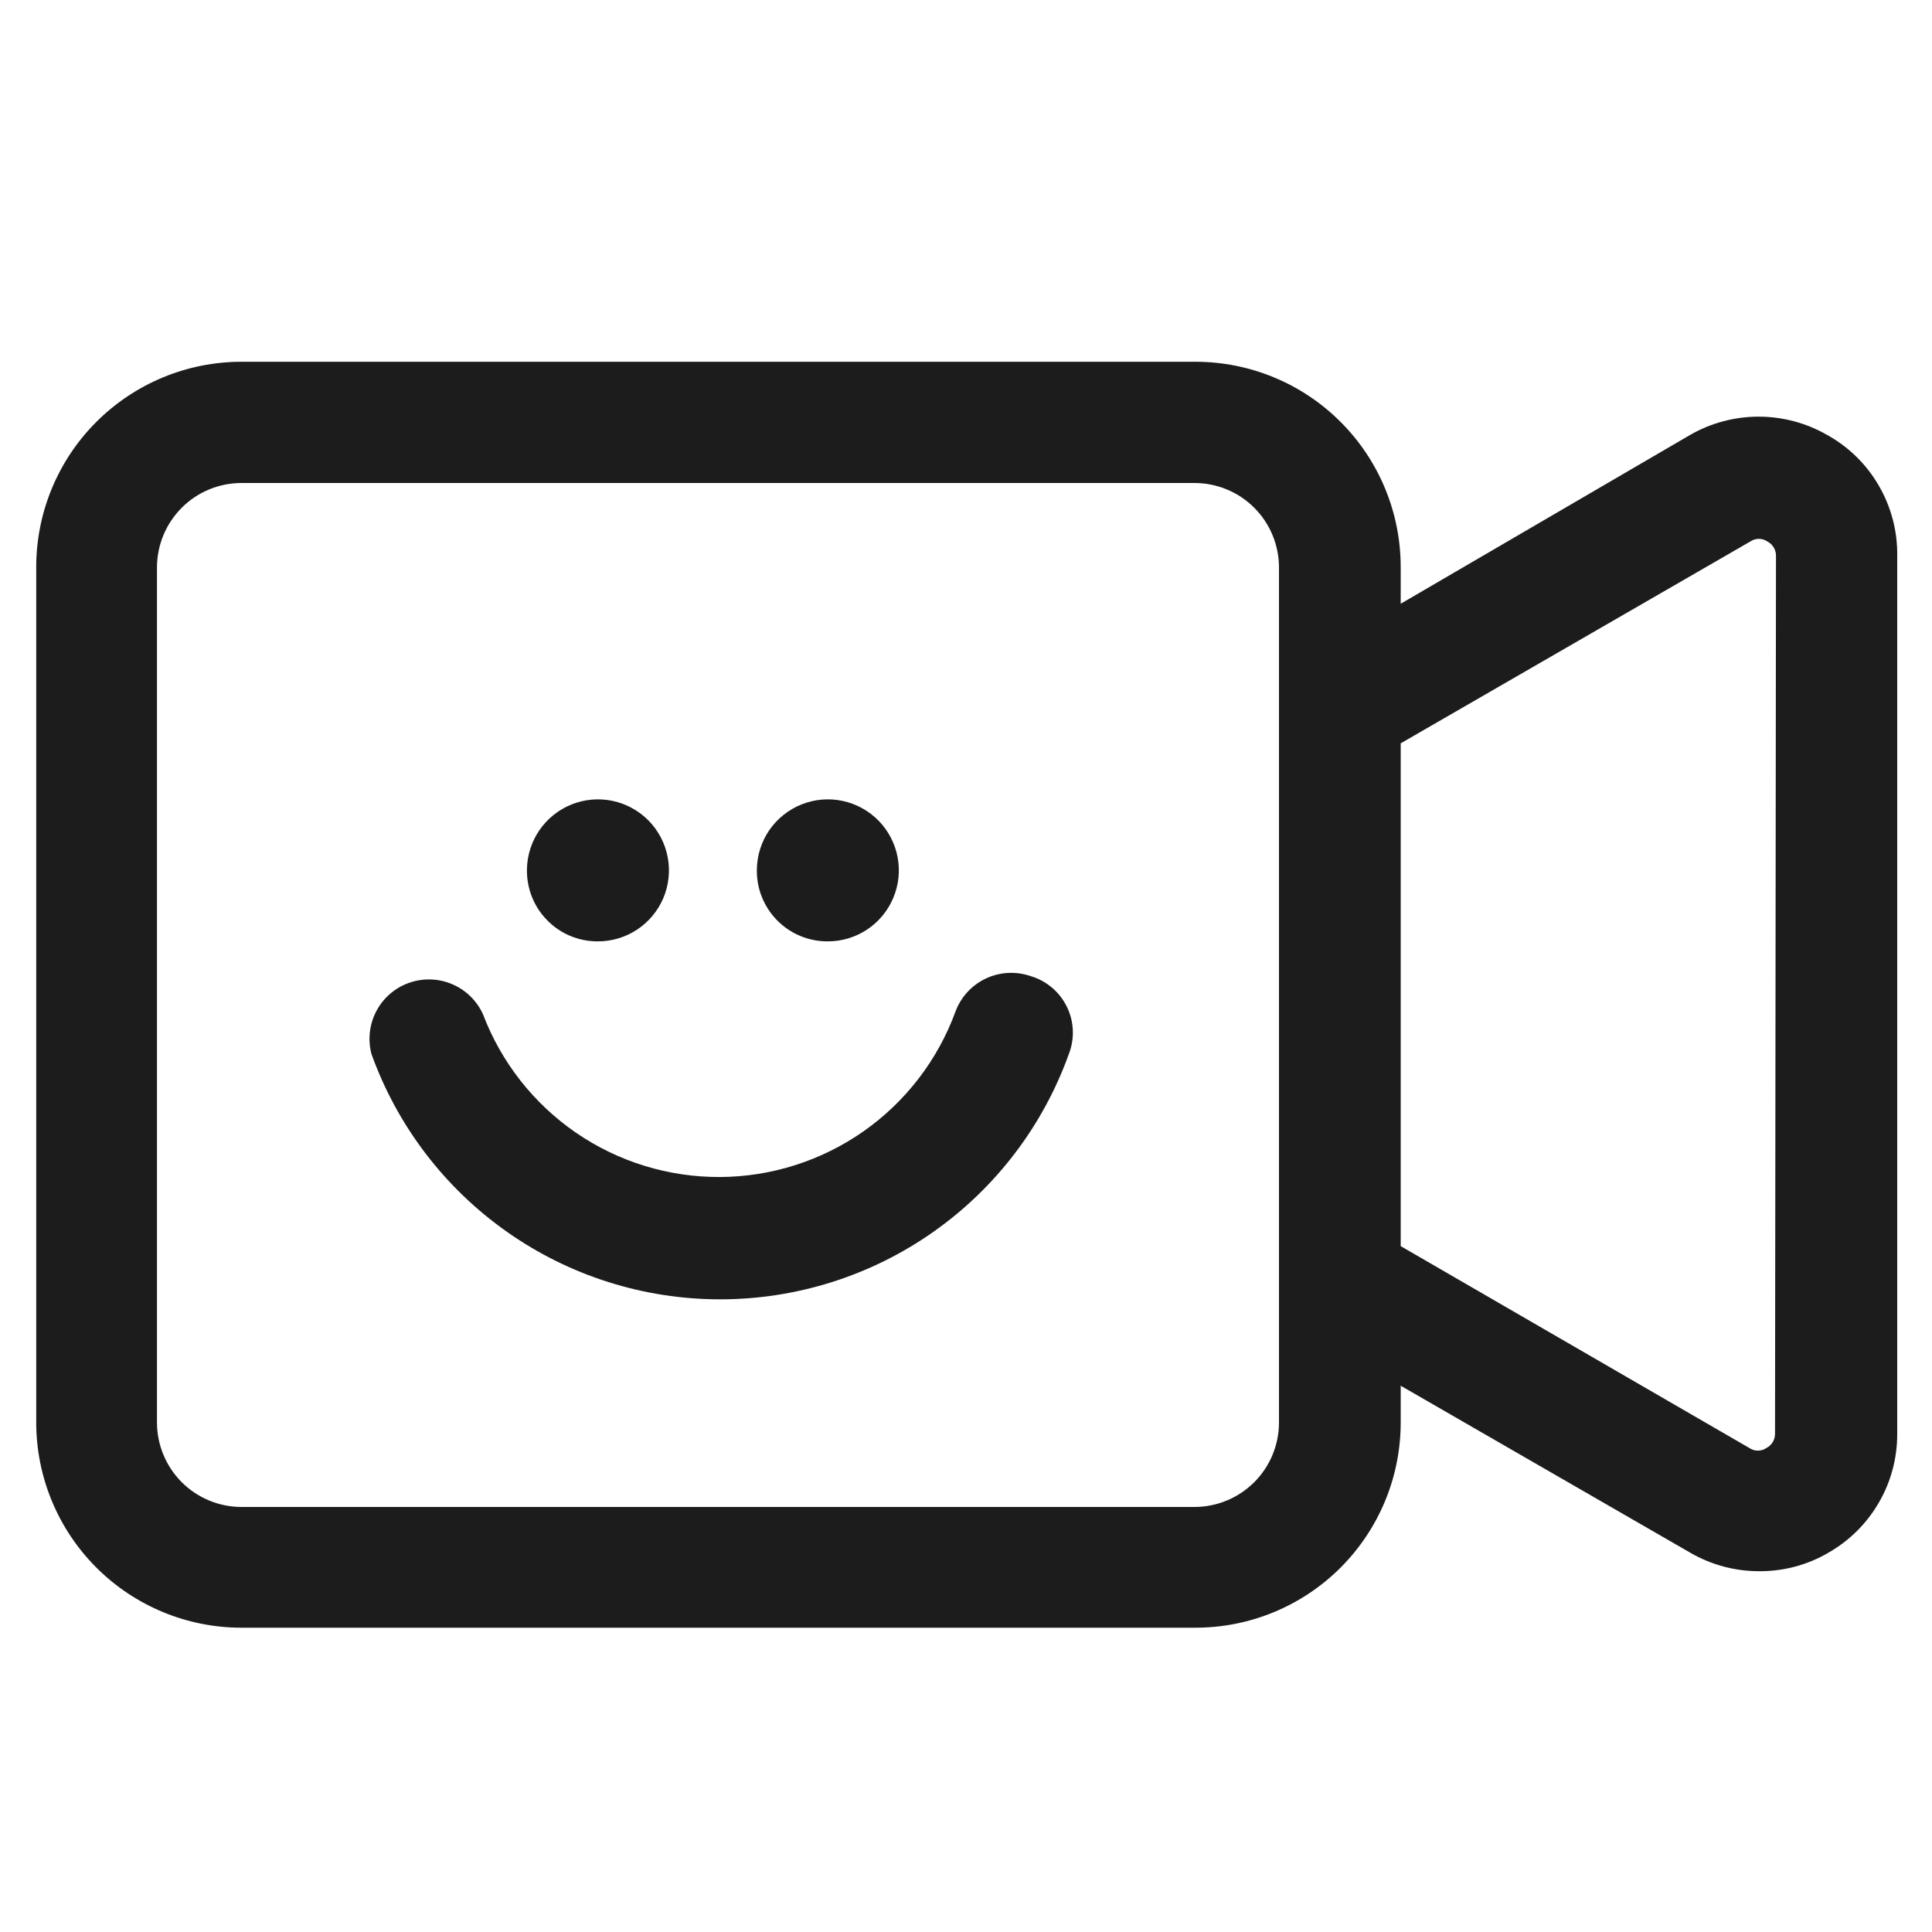 <svg class="c-feature-tile--icon" width="48" height="48" viewBox="0 0 32 32" fill="none" xmlns="http://www.w3.org/2000/svg"><path d="M30.256 7.2C29.912 7.004 29.524 6.901 29.128 6.901C28.733 6.901 28.344 7.004 28 7.2L23.2 10V9.392C23.2 8.49 22.842 7.625 22.204 6.988C21.567 6.35 20.702 5.992 19.8 5.992H4C3.098 5.992 2.234 6.35 1.596 6.988C0.958 7.625 0.6 8.49 0.6 9.392V23.56C0.6 24.006 0.688 24.449 0.859 24.861C1.03 25.274 1.28 25.648 1.596 25.964C1.912 26.28 2.286 26.53 2.699 26.701C3.111 26.872 3.554 26.96 4 26.96H19.784C20.232 26.962 20.676 26.876 21.09 26.706C21.505 26.536 21.881 26.286 22.199 25.97C22.516 25.654 22.768 25.278 22.94 24.865C23.112 24.451 23.2 24.008 23.2 23.56V22.952L28 25.72C28.348 25.921 28.743 26.026 29.144 26.024C29.543 26.026 29.936 25.921 30.28 25.72C30.629 25.522 30.919 25.235 31.12 24.887C31.322 24.54 31.426 24.145 31.424 23.744V9.208C31.43 8.799 31.324 8.396 31.118 8.042C30.913 7.688 30.615 7.397 30.256 7.2V7.2ZM21.184 11.12V23.56C21.184 23.931 21.037 24.287 20.774 24.55C20.512 24.812 20.155 24.96 19.784 24.96H4C3.629 24.96 3.273 24.812 3.01 24.55C2.748 24.287 2.6 23.931 2.6 23.56V9.392C2.602 9.022 2.751 8.668 3.013 8.407C3.275 8.146 3.63 8 4 8H19.784C20.155 8 20.512 8.147 20.774 8.41C21.037 8.673 21.184 9.029 21.184 9.4V11.12ZM29.4 23.744C29.401 23.793 29.388 23.842 29.363 23.885C29.337 23.927 29.3 23.962 29.256 23.984C29.215 24.012 29.166 24.027 29.116 24.027C29.066 24.027 29.017 24.012 28.976 23.984L23.2 20.64V12.312L28.992 8.968C29.033 8.94 29.082 8.925 29.132 8.925C29.182 8.925 29.231 8.94 29.272 8.968C29.316 8.99 29.353 9.025 29.378 9.067C29.404 9.11 29.417 9.158 29.416 9.208L29.4 23.744Z" fill="#1D1C1D"></path><path d="M17.072 16.168C16.828 16.083 16.56 16.098 16.327 16.208C16.093 16.319 15.913 16.517 15.824 16.76C15.53 17.559 15 18.249 14.303 18.738C13.606 19.226 12.777 19.491 11.926 19.495C11.075 19.499 10.243 19.244 9.541 18.762C8.84 18.28 8.302 17.596 8 16.8C7.898 16.575 7.716 16.397 7.489 16.301C7.262 16.204 7.007 16.197 6.775 16.279C6.542 16.361 6.349 16.528 6.234 16.746C6.119 16.964 6.09 17.218 6.152 17.456C6.579 18.646 7.363 19.675 8.397 20.403C9.43 21.131 10.664 21.521 11.928 21.521C13.192 21.521 14.426 21.131 15.46 20.403C16.494 19.675 17.277 18.646 17.704 17.456C17.753 17.33 17.775 17.196 17.769 17.061C17.763 16.927 17.73 16.795 17.67 16.674C17.611 16.553 17.527 16.445 17.424 16.358C17.321 16.271 17.201 16.206 17.072 16.168V16.168Z" fill="#1D1C1D"></path><path d="M9.896 15.592C10.128 15.594 10.356 15.526 10.55 15.399C10.744 15.271 10.896 15.089 10.987 14.875C11.077 14.661 11.103 14.425 11.059 14.197C11.016 13.969 10.906 13.759 10.744 13.593C10.581 13.427 10.373 13.313 10.146 13.265C9.919 13.217 9.682 13.238 9.467 13.324C9.251 13.411 9.066 13.559 8.935 13.75C8.803 13.942 8.731 14.168 8.728 14.4C8.725 14.555 8.753 14.71 8.81 14.854C8.867 14.999 8.953 15.13 9.062 15.241C9.17 15.352 9.3 15.441 9.443 15.501C9.587 15.561 9.741 15.592 9.896 15.592V15.592Z" fill="#1D1C1D"></path><path d="M13.704 15.592C13.936 15.594 14.164 15.526 14.358 15.399C14.552 15.271 14.704 15.089 14.794 14.875C14.885 14.661 14.911 14.425 14.867 14.197C14.824 13.969 14.714 13.759 14.552 13.593C14.389 13.427 14.181 13.313 13.954 13.265C13.727 13.217 13.49 13.238 13.275 13.324C13.059 13.411 12.874 13.559 12.742 13.75C12.611 13.942 12.539 14.168 12.536 14.4C12.533 14.555 12.56 14.71 12.618 14.854C12.675 14.999 12.761 15.13 12.869 15.241C12.978 15.352 13.108 15.441 13.251 15.501C13.395 15.561 13.549 15.592 13.704 15.592V15.592Z" fill="#1D1C1D"></path></svg>